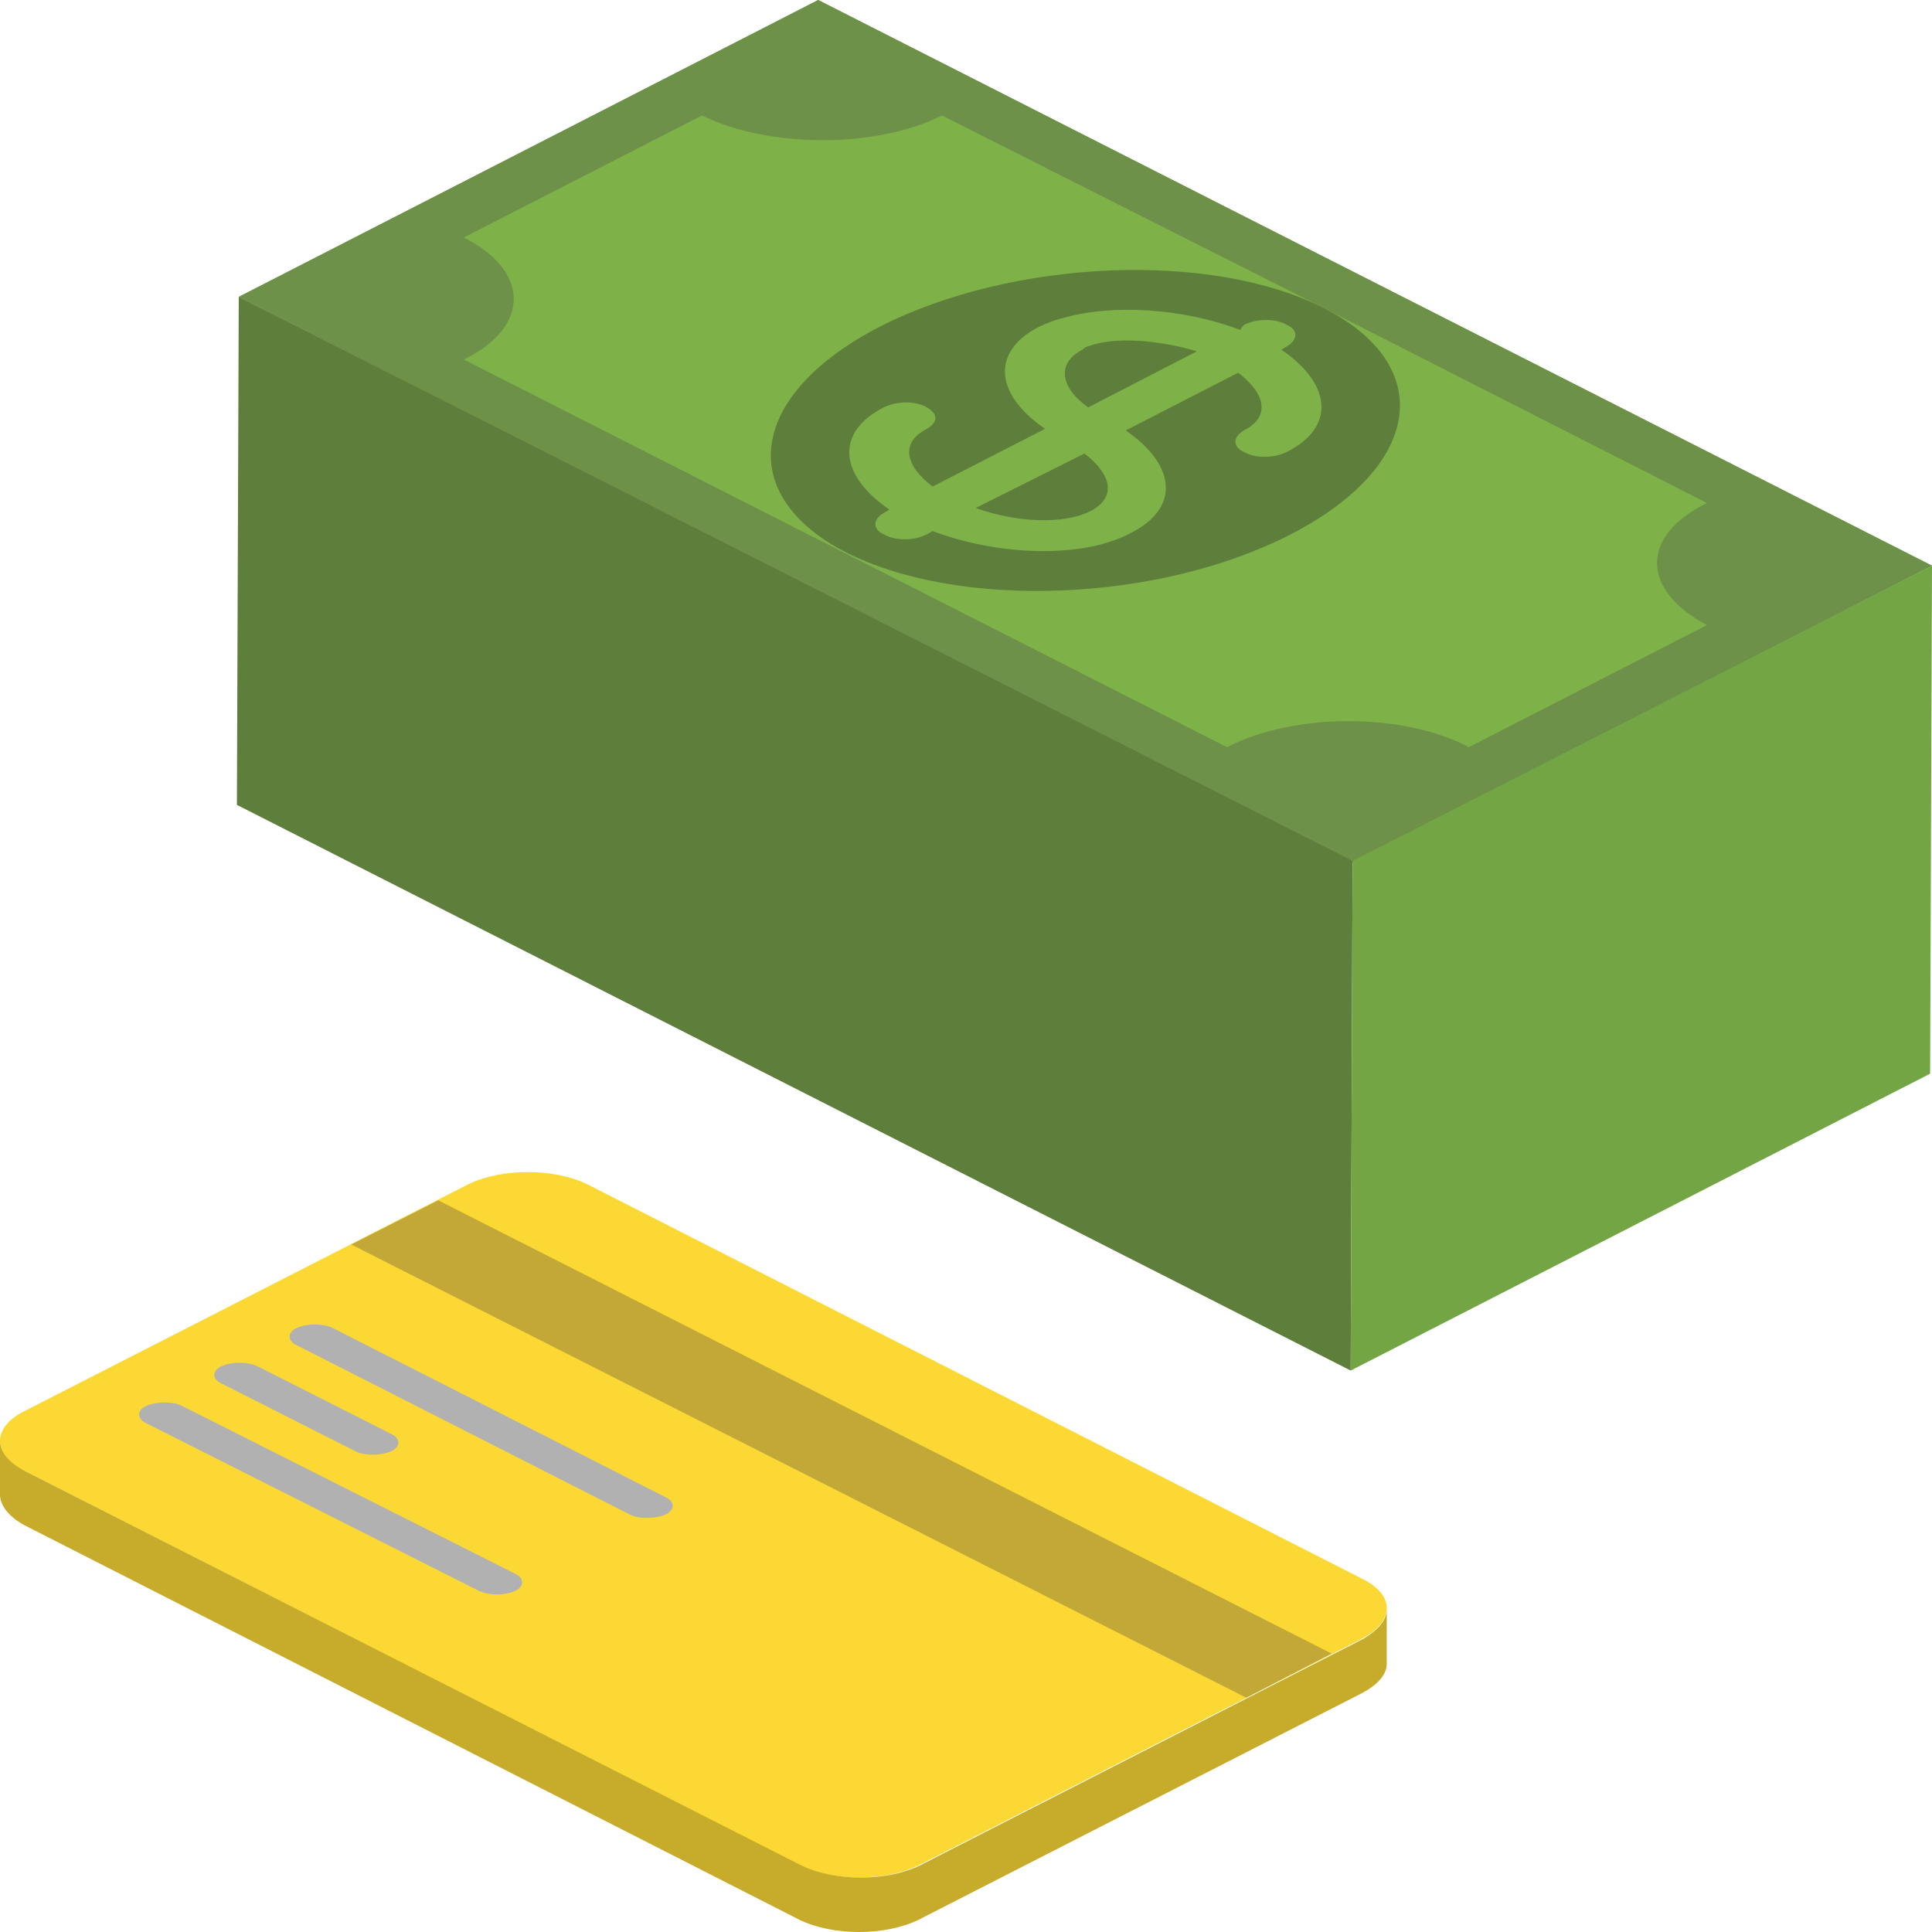 <svg width="50" height="50" viewBox="0 0 50 50" fill="none" xmlns="http://www.w3.org/2000/svg">
<path d="M35.24 40.852L15.195 30.647C14.33 30.228 12.988 30.228 12.122 30.647L0.649 36.511C-0.216 36.93 -0.216 37.653 0.649 38.072L20.694 48.277C21.559 48.696 22.901 48.696 23.767 48.277L35.24 42.413C36.105 41.956 36.105 41.27 35.24 40.852Z" fill="#FCD834"/>
<path d="M10.114 37.105C10.374 37.219 10.374 37.448 10.114 37.562C9.855 37.676 9.422 37.676 9.205 37.562L5.742 35.81C5.482 35.696 5.482 35.468 5.742 35.353C6.002 35.239 6.391 35.239 6.651 35.353L10.114 37.105Z" fill="#B1B1B1"/>
<path d="M17.214 38.742C17.474 38.856 17.474 39.085 17.214 39.199C16.955 39.313 16.522 39.313 16.305 39.199L7.69 34.82C7.43 34.706 7.43 34.477 7.69 34.363C7.95 34.249 8.339 34.249 8.599 34.363L17.214 38.742Z" fill="#B1B1B1"/>
<path d="M9.091 32.208L32.253 43.936L34.461 42.794L11.343 31.065L9.091 32.208Z" fill="#C1A837"/>
<path d="M13.318 40.722C13.578 40.837 13.578 41.065 13.318 41.179C13.058 41.293 12.669 41.293 12.409 41.179L3.794 36.838C3.534 36.724 3.534 36.496 3.794 36.381C4.054 36.267 4.486 36.267 4.703 36.381L13.318 40.722Z" fill="#B1B1B1"/>
<path d="M35.283 42.413L23.811 48.277C22.945 48.696 21.603 48.696 20.737 48.277L0.649 38.072C0.216 37.843 0 37.577 0 37.272V38.681C0 38.948 0.216 39.252 0.649 39.481L20.694 49.686C21.559 50.105 22.901 50.105 23.767 49.686L35.24 43.822C35.673 43.593 35.889 43.327 35.889 43.06V41.651C35.889 41.918 35.673 42.184 35.283 42.413Z" fill="#C7AB2B"/>
<path d="M21.175 0L50 14.64L35.005 22.323L6.179 7.683L21.175 0Z" fill="#7EB148"/>
<path d="M28.065 11.738C28.793 12.293 28.89 12.89 28.211 13.232C27.532 13.573 26.318 13.531 25.251 13.147L28.065 11.738Z" fill="#5E7E3C"/>
<path d="M34.277 7.982C37.189 9.476 36.8 12.079 33.403 13.829C30.006 15.579 24.863 15.793 21.902 14.299C18.991 12.805 19.379 10.201 22.776 8.451C26.221 6.701 31.365 6.488 34.277 7.982ZM29.279 13.787C30.54 13.146 30.443 12.037 29.133 11.14L32.045 9.646C32.773 10.201 32.87 10.799 32.19 11.14C31.899 11.311 31.899 11.567 32.19 11.695C32.481 11.866 32.967 11.866 33.306 11.695C34.568 11.055 34.471 9.945 33.161 9.049L33.306 8.963C33.597 8.793 33.597 8.537 33.306 8.409C33.015 8.238 32.53 8.238 32.19 8.409L32.093 8.537C30.637 7.982 28.793 7.854 27.483 8.238C27.289 8.281 27.095 8.366 26.901 8.451C25.639 9.092 25.736 10.201 27.046 11.098L24.135 12.592C23.407 12.037 23.31 11.439 23.989 11.098C24.28 10.927 24.28 10.713 23.989 10.543C23.698 10.372 23.213 10.372 22.873 10.543C21.611 11.183 21.708 12.293 23.018 13.189L22.873 13.274C22.582 13.445 22.582 13.701 22.873 13.829C23.164 14 23.649 14 23.989 13.829L24.135 13.744C25.833 14.384 28.017 14.47 29.279 13.787Z" fill="#5E7E3C"/>
<path d="M21.175 0L50 14.64L35.005 22.323L6.179 7.683L21.175 0ZM38.014 19.336L44.177 16.177C42.478 15.281 42.43 13.872 44.177 13.018L34.277 7.982L24.377 2.988C22.679 3.842 19.913 3.842 18.166 2.988L12.003 6.146C13.701 7 13.75 8.451 12.003 9.305L31.754 19.336C33.501 18.439 36.315 18.439 38.014 19.336Z" fill="#6D9148"/>
<path d="M28.162 8.963C28.114 8.963 28.065 9.006 28.017 9.049C27.337 9.39 27.434 10.03 28.162 10.543L30.977 9.091C29.958 8.793 28.842 8.707 28.162 8.963Z" fill="#5E7E3C"/>
<path d="M35.005 22.281L34.956 35.47L6.131 20.83L6.179 7.683L35.005 22.281Z" fill="#5E7E3C"/>
<path d="M50 14.64L49.951 27.787L34.956 35.47L35.005 22.281L50 14.64Z" fill="#73A545"/>
</svg>
